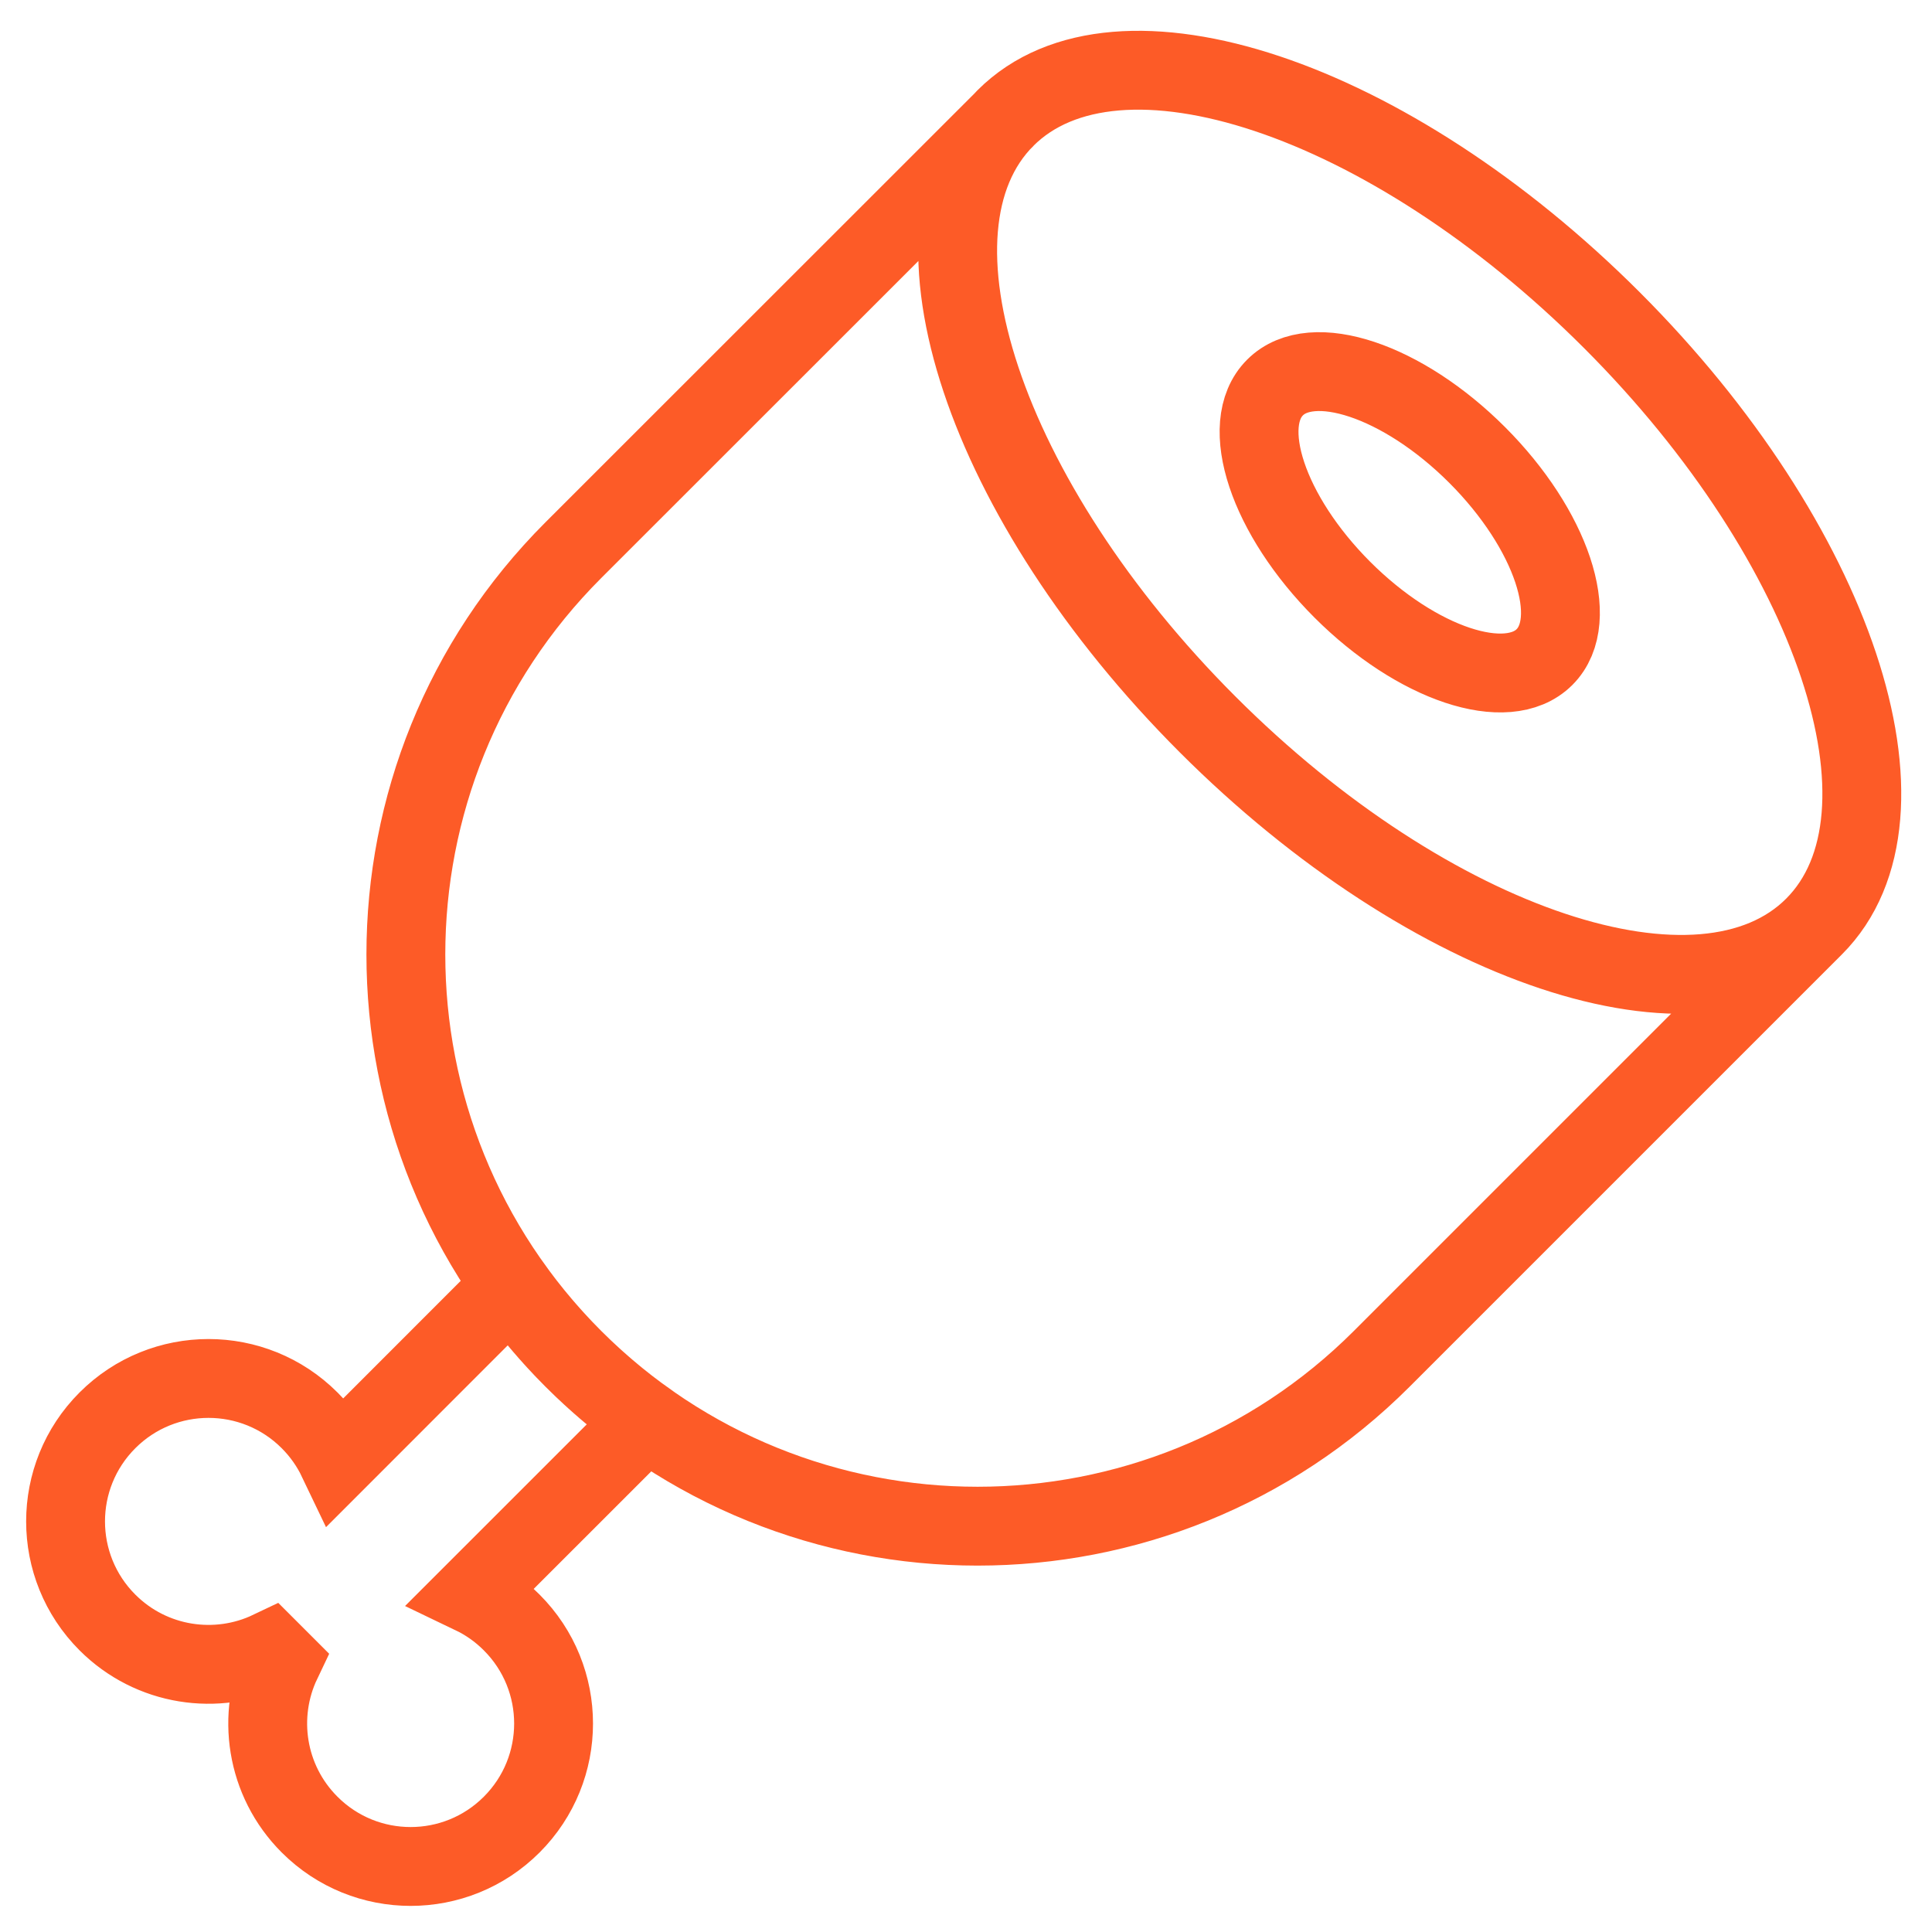 <svg viewBox="0 0 49 49" fill="none" xmlns="http://www.w3.org/2000/svg">
<path fill-rule="evenodd" clip-rule="evenodd" d="M12.978 46.276C11.562 47.692 9.267 47.692 7.852 46.276C6.736 45.16 6.499 43.499 7.142 42.151L6.85 41.859C5.502 42.502 3.841 42.265 2.725 41.15C1.309 39.734 1.309 37.439 2.725 36.023C4.141 34.607 6.436 34.607 7.852 36.023C8.152 36.323 8.388 36.663 8.561 37.025L12.973 32.611C13.436 33.259 13.958 33.879 14.54 34.461C15.123 35.044 15.743 35.566 16.392 36.029L11.979 40.441C12.34 40.614 12.679 40.85 12.978 41.15C14.394 42.565 14.394 44.86 12.978 46.276ZM25.469 3.03L25.501 2.994C28.332 0.163 35.218 2.458 40.881 8.12C46.543 13.783 48.839 20.669 46.007 23.5L35.046 34.461C29.384 40.123 20.203 40.123 14.54 34.461C8.878 28.798 8.878 19.617 14.54 13.955L25.469 3.03ZM25.501 2.994C22.67 5.825 24.965 12.711 30.628 18.373C36.29 24.036 43.176 26.331 46.007 23.5C48.839 20.669 46.543 13.783 40.881 8.12C35.218 2.458 28.332 0.163 25.501 2.994ZM32.337 9.829C31.393 10.773 32.158 13.068 34.045 14.956C35.933 16.843 38.228 17.608 39.172 16.665C40.116 15.721 39.351 13.426 37.463 11.538C35.575 9.651 33.28 8.885 32.337 9.829Z" stroke="#FD5B27" stroke-width="2" stroke-linecap="round"/>
</svg>
